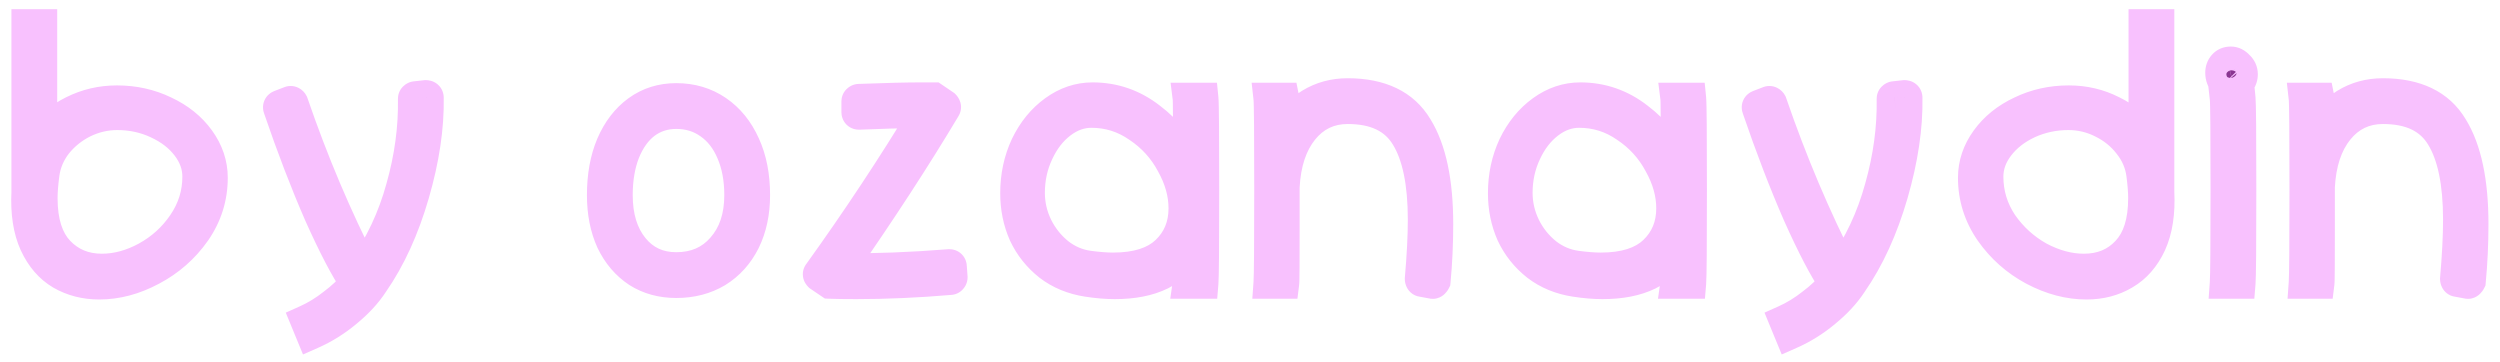 <svg width="159" height="23" viewBox="0 0 159 23" fill="none" xmlns="http://www.w3.org/2000/svg">
<path d="M7.438 6.432C8.526 6.432 9.534 6.656 10.462 7.104C11.39 7.536 12.126 8.128 12.67 8.88C13.214 9.632 13.486 10.44 13.486 11.304C13.486 12.552 13.126 13.696 12.406 14.736C11.686 15.76 10.766 16.568 9.646 17.16C8.542 17.752 7.43 18.048 6.31 18.048C5.414 18.048 4.606 17.84 3.886 17.424C3.182 17.008 2.63 16.368 2.23 15.504C1.83 14.624 1.662 13.528 1.726 12.216V1.584H2.638V8.856C3.134 8.088 3.806 7.496 4.654 7.08C5.518 6.648 6.446 6.432 7.438 6.432ZM2.782 11.064C2.702 11.672 2.662 12.184 2.662 12.6C2.662 14.12 3.022 15.256 3.742 16.008C4.462 16.76 5.374 17.136 6.478 17.136C7.422 17.136 8.366 16.88 9.31 16.368C10.27 15.84 11.054 15.128 11.662 14.232C12.286 13.32 12.598 12.32 12.598 11.232C12.598 10.544 12.366 9.896 11.902 9.288C11.438 8.68 10.806 8.192 10.006 7.824C9.222 7.456 8.374 7.272 7.462 7.272C6.71 7.272 5.99 7.44 5.302 7.776C4.63 8.112 4.062 8.568 3.598 9.144C3.15 9.72 2.878 10.36 2.782 11.064ZM27.221 6.216C27.253 8.088 26.949 10.128 26.309 12.336C25.669 14.544 24.805 16.432 23.717 18C23.301 18.64 22.741 19.248 22.037 19.824C21.349 20.4 20.605 20.864 19.805 21.216L19.469 20.4C20.077 20.128 20.653 19.776 21.197 19.344C21.757 18.928 22.229 18.48 22.613 18C21.989 17.088 21.229 15.632 20.333 13.632C19.453 11.616 18.589 9.368 17.741 6.888C17.709 6.808 17.733 6.752 17.813 6.72L18.437 6.48C18.469 6.464 18.501 6.464 18.533 6.48C18.565 6.496 18.589 6.52 18.605 6.552C19.885 10.28 21.381 13.816 23.093 17.16C24.197 15.608 25.013 13.872 25.541 11.952C26.085 10.032 26.341 8.144 26.309 6.288C26.309 6.256 26.317 6.232 26.333 6.216C26.365 6.184 26.397 6.168 26.429 6.168L27.077 6.096C27.173 6.096 27.221 6.136 27.221 6.216ZM43.009 6.288C43.985 6.288 44.849 6.544 45.601 7.056C46.353 7.568 46.937 8.288 47.353 9.216C47.769 10.128 47.977 11.192 47.977 12.408C47.977 13.512 47.769 14.488 47.353 15.336C46.937 16.168 46.353 16.816 45.601 17.28C44.849 17.728 43.985 17.952 43.009 17.952C42.081 17.952 41.265 17.728 40.561 17.28C39.857 16.816 39.305 16.168 38.905 15.336C38.521 14.488 38.329 13.512 38.329 12.408C38.329 11.192 38.521 10.128 38.905 9.216C39.305 8.288 39.857 7.568 40.561 7.056C41.265 6.544 42.081 6.288 43.009 6.288ZM43.009 7.2C42.257 7.2 41.593 7.416 41.017 7.848C40.457 8.28 40.017 8.896 39.697 9.696C39.393 10.48 39.241 11.384 39.241 12.408C39.241 13.8 39.585 14.92 40.273 15.768C40.961 16.616 41.873 17.04 43.009 17.04C44.225 17.04 45.201 16.616 45.937 15.768C46.689 14.92 47.065 13.8 47.065 12.408C47.065 11.384 46.897 10.48 46.561 9.696C46.225 8.896 45.745 8.28 45.121 7.848C44.513 7.416 43.809 7.2 43.009 7.2ZM60.538 17.64C60.538 17.672 60.522 17.704 60.49 17.736C60.474 17.752 60.45 17.76 60.418 17.76C58.338 17.936 56.354 18.024 54.466 18.024C53.714 18.024 53.154 18.016 52.786 18L52.114 17.544C52.05 17.48 52.042 17.424 52.09 17.376C54.538 13.968 56.794 10.56 58.858 7.152H58.114C57.362 7.152 56.202 7.184 54.634 7.248C54.554 7.248 54.514 7.208 54.514 7.128V6.456C54.514 6.424 54.522 6.4 54.538 6.384C54.57 6.352 54.602 6.336 54.634 6.336C56.362 6.272 57.666 6.24 58.546 6.24H59.386L60.058 6.696C60.122 6.76 60.138 6.816 60.106 6.864C58.234 10 56.01 13.416 53.434 17.112C55.674 17.128 57.986 17.04 60.37 16.848C60.45 16.848 60.49 16.888 60.49 16.968L60.538 17.64ZM76.494 6.264C76.526 6.584 76.542 8.528 76.542 12.096C76.542 15.648 76.526 17.616 76.494 18H75.582C75.598 17.888 75.606 17.16 75.606 15.816C75.206 16.504 74.614 17.048 73.83 17.448C73.046 17.832 72.07 18.024 70.902 18.024C70.374 18.024 69.798 17.976 69.174 17.88C68.23 17.736 67.414 17.4 66.726 16.872C66.038 16.328 65.51 15.664 65.142 14.88C64.79 14.08 64.614 13.216 64.614 12.288C64.614 11.2 64.83 10.192 65.262 9.264C65.71 8.336 66.31 7.6 67.062 7.056C67.814 6.512 68.622 6.24 69.486 6.24C70.846 6.24 72.07 6.664 73.158 7.512C74.262 8.344 75.078 9.392 75.606 10.656C75.606 7.856 75.598 6.392 75.582 6.264H76.494ZM69.246 16.944C69.854 17.024 70.366 17.064 70.782 17.064C72.302 17.064 73.438 16.704 74.19 15.984C74.942 15.264 75.318 14.352 75.318 13.248C75.318 12.304 75.054 11.36 74.526 10.416C74.014 9.456 73.302 8.672 72.39 8.064C71.494 7.44 70.502 7.128 69.414 7.128C68.726 7.128 68.078 7.36 67.47 7.824C66.862 8.288 66.374 8.92 66.006 9.72C65.638 10.504 65.454 11.352 65.454 12.264C65.454 13.016 65.622 13.736 65.958 14.424C66.294 15.096 66.75 15.664 67.326 16.128C67.902 16.576 68.542 16.848 69.246 16.944ZM85.713 5.976C87.809 5.976 89.281 6.688 90.129 8.112C90.993 9.52 91.425 11.568 91.425 14.256C91.425 15.488 91.369 16.696 91.257 17.88C91.241 17.912 91.217 17.944 91.185 17.976C91.153 18.008 91.121 18.016 91.089 18L90.441 17.88C90.409 17.88 90.385 17.864 90.369 17.832C90.353 17.8 90.345 17.768 90.345 17.736C90.473 16.28 90.537 15.024 90.537 13.968C90.537 11.616 90.169 9.848 89.433 8.664C88.713 7.48 87.473 6.888 85.713 6.888C84.545 6.888 83.593 7.344 82.857 8.256C82.137 9.152 81.737 10.36 81.657 11.88V14.352C81.657 16.656 81.649 17.872 81.633 18H80.721C80.753 17.552 80.769 15.568 80.769 12.048C80.769 8.48 80.753 6.552 80.721 6.264H81.633C81.649 6.344 81.657 7.072 81.657 8.448C82.089 7.664 82.649 7.056 83.337 6.624C84.041 6.192 84.833 5.976 85.713 5.976ZM107.513 6.264C107.545 6.584 107.561 8.528 107.561 12.096C107.561 15.648 107.545 17.616 107.513 18H106.601C106.617 17.888 106.625 17.16 106.625 15.816C106.225 16.504 105.633 17.048 104.849 17.448C104.065 17.832 103.089 18.024 101.921 18.024C101.393 18.024 100.817 17.976 100.193 17.88C99.249 17.736 98.433 17.4 97.745 16.872C97.057 16.328 96.529 15.664 96.161 14.88C95.809 14.08 95.633 13.216 95.633 12.288C95.633 11.2 95.849 10.192 96.281 9.264C96.729 8.336 97.329 7.6 98.081 7.056C98.833 6.512 99.641 6.24 100.505 6.24C101.865 6.24 103.089 6.664 104.177 7.512C105.281 8.344 106.097 9.392 106.625 10.656C106.625 7.856 106.617 6.392 106.601 6.264H107.513ZM100.265 16.944C100.873 17.024 101.385 17.064 101.801 17.064C103.321 17.064 104.457 16.704 105.209 15.984C105.961 15.264 106.337 14.352 106.337 13.248C106.337 12.304 106.073 11.36 105.545 10.416C105.033 9.456 104.321 8.672 103.409 8.064C102.513 7.44 101.521 7.128 100.433 7.128C99.745 7.128 99.097 7.36 98.489 7.824C97.881 8.288 97.393 8.92 97.025 9.72C96.657 10.504 96.473 11.352 96.473 12.264C96.473 13.016 96.641 13.736 96.977 14.424C97.313 15.096 97.769 15.664 98.345 16.128C98.921 16.576 99.561 16.848 100.265 16.944ZM121.268 6.216C121.3 8.088 120.996 10.128 120.356 12.336C119.716 14.544 118.852 16.432 117.764 18C117.348 18.64 116.788 19.248 116.084 19.824C115.396 20.4 114.652 20.864 113.852 21.216L113.516 20.4C114.124 20.128 114.7 19.776 115.244 19.344C115.804 18.928 116.276 18.48 116.66 18C116.036 17.088 115.276 15.632 114.38 13.632C113.5 11.616 112.636 9.368 111.788 6.888C111.756 6.808 111.78 6.752 111.86 6.72L112.484 6.48C112.516 6.464 112.548 6.464 112.58 6.48C112.612 6.496 112.636 6.52 112.652 6.552C113.932 10.28 115.428 13.816 117.14 17.16C118.244 15.608 119.06 13.872 119.588 11.952C120.132 10.032 120.388 8.144 120.356 6.288C120.356 6.256 120.364 6.232 120.38 6.216C120.412 6.184 120.444 6.168 120.476 6.168L121.124 6.096C121.22 6.096 121.268 6.136 121.268 6.216ZM137.287 12.216C137.351 13.528 137.183 14.624 136.783 15.504C136.383 16.368 135.823 17.008 135.103 17.424C134.399 17.84 133.599 18.048 132.703 18.048C131.583 18.048 130.463 17.752 129.343 17.16C128.239 16.568 127.327 15.76 126.607 14.736C125.887 13.696 125.527 12.552 125.527 11.304C125.527 10.44 125.799 9.632 126.343 8.88C126.887 8.128 127.623 7.536 128.551 7.104C129.479 6.656 130.487 6.432 131.575 6.432C132.567 6.432 133.487 6.648 134.335 7.08C135.199 7.496 135.879 8.088 136.375 8.856V1.584H137.287V12.216ZM126.415 11.232C126.415 12.32 126.719 13.32 127.327 14.232C127.951 15.128 128.735 15.84 129.679 16.368C130.639 16.88 131.591 17.136 132.535 17.136C133.655 17.136 134.567 16.76 135.271 16.008C135.991 15.256 136.351 14.12 136.351 12.6C136.351 12.184 136.311 11.672 136.231 11.064C136.135 10.36 135.855 9.72 135.391 9.144C134.943 8.568 134.375 8.112 133.687 7.776C133.015 7.44 132.303 7.272 131.551 7.272C130.639 7.272 129.783 7.456 128.983 7.824C128.199 8.192 127.575 8.68 127.111 9.288C126.647 9.896 126.415 10.544 126.415 11.232ZM142.094 5.448C142.254 5.4 142.374 5.312 142.454 5.184C142.55 5.04 142.598 4.888 142.598 4.728C142.598 4.52 142.518 4.344 142.358 4.2C142.214 4.04 142.054 3.96 141.878 3.96C141.686 3.96 141.534 4.024 141.422 4.152C141.31 4.28 141.254 4.44 141.254 4.632C141.254 4.872 141.334 5.088 141.494 5.28C141.67 5.456 141.87 5.512 142.094 5.448ZM141.542 18C141.574 17.552 141.59 15.568 141.59 12.048C141.59 8.48 141.574 6.552 141.542 6.264H142.454C142.486 6.584 142.502 8.528 142.502 12.096C142.502 15.648 142.486 17.616 142.454 18H141.542ZM151.554 5.976C153.65 5.976 155.122 6.688 155.97 8.112C156.834 9.52 157.266 11.568 157.266 14.256C157.266 15.488 157.21 16.696 157.098 17.88C157.082 17.912 157.058 17.944 157.026 17.976C156.994 18.008 156.962 18.016 156.93 18L156.282 17.88C156.25 17.88 156.226 17.864 156.21 17.832C156.194 17.8 156.186 17.768 156.186 17.736C156.314 16.28 156.378 15.024 156.378 13.968C156.378 11.616 156.01 9.848 155.274 8.664C154.554 7.48 153.314 6.888 151.554 6.888C150.386 6.888 149.434 7.344 148.698 8.256C147.978 9.152 147.578 10.36 147.498 11.88V14.352C147.498 16.656 147.49 17.872 147.474 18H146.562C146.594 17.552 146.61 15.568 146.61 12.048C146.61 8.48 146.594 6.552 146.562 6.264H147.474C147.49 6.344 147.498 7.072 147.498 8.448C147.93 7.664 148.49 7.056 149.178 6.624C149.882 6.192 150.674 5.976 151.554 5.976Z" fill="#893591"/>
<path d="M10.462 7.104L10.028 8.005L10.04 8.011L10.462 7.104ZM12.67 8.88L11.86 9.466L11.86 9.466L12.67 8.88ZM12.406 14.736L13.225 15.311L13.229 15.305L12.406 14.736ZM9.646 17.16L9.179 16.276L9.174 16.279L9.646 17.16ZM3.886 17.424L3.378 18.285L3.386 18.29L3.886 17.424ZM2.23 15.504L1.32 15.918L1.323 15.924L2.23 15.504ZM1.726 12.216L2.725 12.265L2.726 12.24V12.216H1.726ZM1.726 1.584V0.584H0.726V1.584H1.726ZM2.638 1.584H3.638V0.584H2.638V1.584ZM2.638 8.856H1.638V12.248L3.478 9.399L2.638 8.856ZM4.654 7.08L5.095 7.978L5.102 7.974L4.654 7.08ZM2.782 11.064L1.792 10.929L1.791 10.934L2.782 11.064ZM3.742 16.008L3.02 16.7L3.02 16.7L3.742 16.008ZM9.31 16.368L9.787 17.247L9.792 17.244L9.31 16.368ZM11.662 14.232L10.837 13.667L10.835 13.671L11.662 14.232ZM11.902 9.288L12.697 8.681L12.697 8.681L11.902 9.288ZM10.006 7.824L9.581 8.729L9.588 8.732L10.006 7.824ZM5.302 7.776L4.864 6.877L4.855 6.882L5.302 7.776ZM3.598 9.144L2.82 8.517L2.814 8.523L2.809 8.53L3.598 9.144ZM7.438 7.432C8.384 7.432 9.243 7.626 10.028 8.005L10.897 6.203C9.826 5.686 8.668 5.432 7.438 5.432V7.432ZM10.04 8.011C10.83 8.378 11.426 8.866 11.86 9.466L13.481 8.294C12.827 7.39 11.951 6.694 10.884 6.197L10.04 8.011ZM11.86 9.466C12.29 10.061 12.486 10.666 12.486 11.304H14.486C14.486 10.214 14.138 9.203 13.481 8.294L11.86 9.466ZM12.486 11.304C12.486 12.346 12.19 13.292 11.584 14.167L13.229 15.305C14.063 14.1 14.486 12.758 14.486 11.304H12.486ZM11.588 14.161C10.96 15.054 10.161 15.757 9.179 16.276L10.114 18.044C11.372 17.379 12.412 16.466 13.224 15.311L11.588 14.161ZM9.174 16.279C8.198 16.802 7.247 17.048 6.31 17.048V19.048C7.614 19.048 8.887 18.702 10.119 18.041L9.174 16.279ZM6.31 17.048C5.576 17.048 4.943 16.88 4.387 16.558L3.386 18.29C4.27 18.8 5.253 19.048 6.31 19.048V17.048ZM4.395 16.563C3.893 16.266 3.467 15.795 3.138 15.084L1.323 15.924C1.794 16.941 2.472 17.75 3.378 18.285L4.395 16.563ZM3.141 15.09C2.826 14.398 2.666 13.472 2.725 12.265L0.728 12.167C0.658 13.584 0.835 14.85 1.32 15.918L3.141 15.09ZM2.726 12.216V1.584H0.726V12.216H2.726ZM1.726 2.584H2.638V0.584H1.726V2.584ZM1.638 1.584V8.856H3.638V1.584H1.638ZM3.478 9.399C3.873 8.788 4.404 8.317 5.095 7.978L4.214 6.182C3.209 6.675 2.396 7.388 1.798 8.313L3.478 9.399ZM5.102 7.974C5.823 7.614 6.597 7.432 7.438 7.432V5.432C6.295 5.432 5.214 5.682 4.207 6.186L5.102 7.974ZM1.791 10.934C1.708 11.567 1.662 12.125 1.662 12.6H3.662C3.662 12.243 3.697 11.777 3.774 11.194L1.791 10.934ZM1.662 12.6C1.662 14.26 2.054 15.691 3.02 16.7L4.465 15.316C3.99 14.821 3.662 13.98 3.662 12.6H1.662ZM3.02 16.7C3.941 17.662 5.12 18.136 6.478 18.136V16.136C5.629 16.136 4.984 15.858 4.465 15.316L3.02 16.7ZM6.478 18.136C7.611 18.136 8.717 17.827 9.787 17.247L8.834 15.489C8.016 15.933 7.234 16.136 6.478 16.136V18.136ZM9.792 17.244C10.889 16.641 11.792 15.822 12.49 14.793L10.835 13.671C10.317 14.434 9.652 15.039 8.828 15.492L9.792 17.244ZM12.488 14.797C13.224 13.721 13.598 12.525 13.598 11.232H11.598C11.598 12.115 11.349 12.919 10.837 13.667L12.488 14.797ZM13.598 11.232C13.598 10.3 13.279 9.443 12.697 8.681L11.107 9.895C11.454 10.349 11.598 10.788 11.598 11.232H13.598ZM12.697 8.681C12.12 7.925 11.35 7.341 10.424 6.916L9.588 8.732C10.263 9.043 10.757 9.435 11.107 9.895L12.697 8.681ZM10.431 6.919C9.507 6.485 8.513 6.272 7.462 6.272V8.272C8.236 8.272 8.937 8.427 9.582 8.729L10.431 6.919ZM7.462 6.272C6.555 6.272 5.686 6.476 4.864 6.877L5.741 8.675C6.295 8.404 6.865 8.272 7.462 8.272V6.272ZM4.855 6.882C4.057 7.281 3.375 7.827 2.82 8.517L4.377 9.771C4.75 9.309 5.204 8.943 5.75 8.67L4.855 6.882ZM2.809 8.53C2.256 9.241 1.912 10.045 1.792 10.929L3.773 11.199C3.845 10.675 4.045 10.199 4.388 9.758L2.809 8.53ZM27.221 6.216H26.221V6.225L26.221 6.233L27.221 6.216ZM26.309 12.336L25.349 12.058L25.349 12.058L26.309 12.336ZM23.717 18L22.895 17.43L22.887 17.442L22.878 17.455L23.717 18ZM22.037 19.824L21.404 19.05L21.395 19.057L22.037 19.824ZM19.805 21.216L18.88 21.597L19.27 22.544L20.208 22.131L19.805 21.216ZM19.469 20.4L19.061 19.487L18.175 19.884L18.544 20.781L19.469 20.4ZM21.197 19.344L20.601 18.541L20.588 18.551L20.575 18.561L21.197 19.344ZM22.613 18L23.394 18.625L23.856 18.047L23.438 17.435L22.613 18ZM20.333 13.632L19.416 14.032L19.42 14.041L20.333 13.632ZM17.741 6.888L18.687 6.564L18.679 6.54L18.669 6.517L17.741 6.888ZM17.813 6.72L17.454 5.787L17.442 5.792L17.813 6.72ZM18.437 6.48L18.796 7.413L18.841 7.396L18.884 7.374L18.437 6.48ZM18.533 6.48L18.086 7.374L18.086 7.374L18.533 6.48ZM18.605 6.552L19.551 6.227L19.529 6.164L19.499 6.105L18.605 6.552ZM23.093 17.16L22.203 17.616L22.953 19.081L23.908 17.74L23.093 17.16ZM25.541 11.952L24.579 11.679L24.577 11.687L25.541 11.952ZM26.309 6.288H25.309V6.297L25.309 6.305L26.309 6.288ZM26.429 6.168V7.168H26.484L26.539 7.162L26.429 6.168ZM27.077 6.096V5.096H27.022L26.966 5.102L27.077 6.096ZM26.221 6.233C26.251 7.985 25.967 9.925 25.349 12.058L27.269 12.614C27.931 10.331 28.255 8.191 28.221 6.199L26.221 6.233ZM25.349 12.058C24.733 14.182 23.91 15.967 22.895 17.43L24.539 18.57C25.7 16.897 26.605 14.906 27.269 12.614L25.349 12.058ZM22.878 17.455C22.528 17.994 22.043 18.527 21.404 19.05L22.67 20.598C23.439 19.969 24.074 19.286 24.555 18.545L22.878 17.455ZM21.395 19.057C20.777 19.574 20.114 19.988 19.402 20.301L20.208 22.131C21.096 21.74 21.921 21.226 22.679 20.591L21.395 19.057ZM20.73 20.835L20.394 20.019L18.544 20.781L18.88 21.597L20.73 20.835ZM19.877 21.313C20.565 21.005 21.212 20.609 21.819 20.127L20.575 18.561C20.094 18.943 19.589 19.251 19.061 19.487L19.877 21.313ZM21.793 20.147C22.413 19.686 22.95 19.18 23.394 18.625L21.832 17.375C21.508 17.78 21.101 18.17 20.601 18.541L21.793 20.147ZM23.438 17.435C22.867 16.6 22.136 15.211 21.246 13.223L19.42 14.041C20.322 16.053 21.111 17.576 21.788 18.565L23.438 17.435ZM21.25 13.232C20.382 11.245 19.528 9.023 18.687 6.564L16.795 7.212C17.65 9.713 18.524 11.987 19.416 14.032L21.25 13.232ZM18.669 6.517C18.711 6.62 18.783 6.878 18.654 7.18C18.525 7.482 18.288 7.607 18.184 7.648L17.442 5.792C17.259 5.865 16.969 6.034 16.816 6.392C16.663 6.75 16.739 7.076 16.812 7.259L18.669 6.517ZM18.172 7.653L18.796 7.413L18.078 5.547L17.454 5.787L18.172 7.653ZM18.884 7.374C18.778 7.428 18.642 7.468 18.485 7.468C18.328 7.468 18.192 7.428 18.086 7.374L18.98 5.586C18.667 5.429 18.303 5.429 17.99 5.586L18.884 7.374ZM18.086 7.374C17.924 7.294 17.791 7.161 17.71 6.999L19.499 6.105C19.387 5.879 19.206 5.698 18.98 5.586L18.086 7.374ZM17.659 6.877C18.954 10.648 20.468 14.227 22.203 17.616L23.983 16.704C22.294 13.405 20.816 9.913 19.551 6.227L17.659 6.877ZM23.908 17.74C25.083 16.088 25.948 14.245 26.505 12.217L24.577 11.687C24.078 13.499 23.311 15.128 22.278 16.58L23.908 17.74ZM26.503 12.225C27.072 10.217 27.343 8.232 27.309 6.271L25.309 6.305C25.339 8.056 25.098 9.847 24.579 11.679L26.503 12.225ZM27.309 6.288C27.309 6.41 27.278 6.685 27.04 6.923L25.626 5.509C25.356 5.779 25.309 6.102 25.309 6.288H27.309ZM27.04 6.923C26.963 7 26.756 7.168 26.429 7.168V5.168C26.038 5.168 25.767 5.368 25.626 5.509L27.04 6.923ZM26.539 7.162L27.187 7.09L26.966 5.102L26.319 5.174L26.539 7.162ZM27.077 7.096C27.011 7.096 26.775 7.086 26.545 6.894C26.28 6.673 26.221 6.383 26.221 6.216H28.221C28.221 5.969 28.138 5.619 27.825 5.358C27.547 5.126 27.239 5.096 27.077 5.096V7.096ZM47.353 9.216L46.441 9.625L46.443 9.631L47.353 9.216ZM47.353 15.336L48.248 15.783L48.251 15.776L47.353 15.336ZM45.601 17.28L46.113 18.139L46.12 18.135L46.126 18.131L45.601 17.28ZM40.561 17.28L40.011 18.115L40.018 18.119L40.024 18.124L40.561 17.28ZM38.905 15.336L37.994 15.748L37.999 15.759L38.004 15.769L38.905 15.336ZM38.905 9.216L37.987 8.82L37.984 8.828L38.905 9.216ZM41.017 7.848L40.417 7.048L40.406 7.056L41.017 7.848ZM39.697 9.696L38.769 9.325L38.765 9.334L39.697 9.696ZM40.273 15.768L39.497 16.398L39.497 16.398L40.273 15.768ZM45.937 15.768L45.189 15.104L45.182 15.113L45.937 15.768ZM46.561 9.696L45.639 10.083L45.642 10.09L46.561 9.696ZM45.121 7.848L44.542 8.663L44.552 8.67L45.121 7.848ZM43.009 7.288C43.8 7.288 44.465 7.492 45.038 7.883L46.164 6.229C45.234 5.596 44.171 5.288 43.009 5.288V7.288ZM45.038 7.883C45.62 8.279 46.091 8.845 46.441 9.625L48.266 8.807C47.783 7.731 47.087 6.857 46.164 6.229L45.038 7.883ZM46.443 9.631C46.789 10.388 46.977 11.305 46.977 12.408H48.977C48.977 11.079 48.75 9.868 48.263 8.801L46.443 9.631ZM46.977 12.408C46.977 13.385 46.794 14.206 46.455 14.896L48.251 15.776C48.745 14.77 48.977 13.639 48.977 12.408H46.977ZM46.459 14.889C46.121 15.564 45.661 16.068 45.076 16.429L46.126 18.131C47.045 17.564 47.753 16.772 48.248 15.783L46.459 14.889ZM45.089 16.421C44.51 16.766 43.826 16.952 43.009 16.952V18.952C44.144 18.952 45.189 18.69 46.113 18.139L45.089 16.421ZM43.009 16.952C42.249 16.952 41.624 16.771 41.098 16.436L40.024 18.124C40.906 18.685 41.913 18.952 43.009 18.952V16.952ZM41.111 16.445C40.573 16.09 40.136 15.588 39.806 14.903L38.004 15.769C38.475 16.748 39.142 17.542 40.011 18.115L41.111 16.445ZM39.816 14.924C39.501 14.227 39.329 13.396 39.329 12.408H37.329C37.329 13.628 37.542 14.749 37.994 15.748L39.816 14.924ZM39.329 12.408C39.329 11.296 39.505 10.369 39.827 9.604L37.984 8.828C37.538 9.887 37.329 11.088 37.329 12.408H39.329ZM39.824 9.612C40.164 8.822 40.612 8.255 41.149 7.865L39.973 6.247C39.102 6.881 38.446 7.754 37.987 8.82L39.824 9.612ZM41.149 7.865C41.671 7.485 42.278 7.288 43.009 7.288V5.288C41.885 5.288 40.86 5.603 39.973 6.247L41.149 7.865ZM43.009 6.2C42.051 6.2 41.174 6.48 40.417 7.048L41.617 8.648C42.012 8.352 42.463 8.2 43.009 8.2V6.2ZM40.406 7.056C39.677 7.619 39.141 8.395 38.769 9.325L40.626 10.067C40.894 9.397 41.237 8.941 41.628 8.64L40.406 7.056ZM38.765 9.334C38.408 10.256 38.241 11.287 38.241 12.408H40.241C40.241 11.482 40.379 10.704 40.63 10.057L38.765 9.334ZM38.241 12.408C38.241 13.965 38.628 15.328 39.497 16.398L41.05 15.138C40.542 14.512 40.241 13.635 40.241 12.408H38.241ZM39.497 16.398C40.383 17.491 41.586 18.04 43.009 18.04V16.04C42.161 16.04 41.539 15.741 41.05 15.138L39.497 16.398ZM43.009 18.04C44.488 18.04 45.749 17.51 46.692 16.424L45.182 15.113C44.653 15.722 43.963 16.04 43.009 16.04V18.04ZM46.685 16.431C47.635 15.361 48.065 13.986 48.065 12.408H46.065C46.065 13.614 45.744 14.479 45.189 15.104L46.685 16.431ZM48.065 12.408C48.065 11.275 47.879 10.233 47.48 9.302L45.642 10.09C45.915 10.727 46.065 11.493 46.065 12.408H48.065ZM47.483 9.309C47.084 8.359 46.493 7.581 45.69 7.026L44.552 8.67C44.998 8.979 45.366 9.433 45.639 10.083L47.483 9.309ZM45.7 7.033C44.911 6.472 44.001 6.2 43.009 6.2V8.2C43.618 8.2 44.116 8.36 44.542 8.663L45.7 7.033ZM60.538 17.64H61.538V17.604L61.536 17.569L60.538 17.64ZM60.49 17.736L61.197 18.443L61.197 18.443L60.49 17.736ZM60.418 17.76V16.76H60.376L60.334 16.764L60.418 17.76ZM52.786 18L52.225 18.828L52.46 18.987L52.743 18.999L52.786 18ZM52.114 17.544L51.407 18.251L51.474 18.318L51.553 18.372L52.114 17.544ZM52.09 17.376L52.797 18.083L52.855 18.026L52.903 17.959L52.09 17.376ZM58.858 7.152L59.714 7.67L60.633 6.152H58.858V7.152ZM54.634 7.248V8.248H54.655L54.675 8.247L54.634 7.248ZM54.538 6.384L53.831 5.677L53.831 5.677L54.538 6.384ZM54.634 6.336V7.336H54.653L54.671 7.335L54.634 6.336ZM59.386 6.24L59.948 5.413L59.694 5.24H59.386V6.24ZM60.058 6.696L60.766 5.989L60.698 5.922L60.62 5.869L60.058 6.696ZM60.106 6.864L59.274 6.309L59.261 6.33L59.248 6.351L60.106 6.864ZM53.434 17.112L52.614 16.54L51.528 18.098L53.427 18.112L53.434 17.112ZM60.37 16.848V15.848H60.33L60.29 15.851L60.37 16.848ZM60.49 16.968H59.49V17.004L59.493 17.039L60.49 16.968ZM59.538 17.64C59.538 17.313 59.706 17.106 59.783 17.029L61.197 18.443C61.339 18.302 61.538 18.031 61.538 17.64H59.538ZM59.783 17.029C60.021 16.791 60.296 16.76 60.418 16.76V18.76C60.605 18.76 60.928 18.713 61.197 18.443L59.783 17.029ZM60.334 16.764C58.279 16.937 56.324 17.024 54.466 17.024V19.024C56.385 19.024 58.398 18.935 60.503 18.756L60.334 16.764ZM54.466 17.024C53.717 17.024 53.175 17.016 52.83 17.001L52.743 18.999C53.134 19.016 53.712 19.024 54.466 19.024V17.024ZM53.348 17.172L52.676 16.716L51.553 18.372L52.225 18.828L53.348 17.172ZM52.822 16.837C52.858 16.873 53.01 17.032 53.05 17.313C53.1 17.66 52.946 17.935 52.797 18.083L51.383 16.669C51.187 16.865 51.013 17.192 51.071 17.595C51.118 17.932 51.307 18.151 51.407 18.251L52.822 16.837ZM52.903 17.959C55.365 14.531 57.636 11.101 59.714 7.67L58.003 6.634C55.953 10.018 53.712 13.405 51.278 16.793L52.903 17.959ZM58.858 6.152H58.114V8.152H58.858V6.152ZM58.114 6.152C57.341 6.152 56.164 6.185 54.594 6.249L54.675 8.247C56.241 8.183 57.384 8.152 58.114 8.152V6.152ZM54.634 6.248C54.749 6.248 55.018 6.277 55.252 6.511C55.485 6.745 55.514 7.014 55.514 7.128H53.514C53.514 7.322 53.564 7.651 53.837 7.925C54.111 8.199 54.44 8.248 54.634 8.248V6.248ZM55.514 7.128V6.456H53.514V7.128H55.514ZM55.514 6.456C55.514 6.578 55.483 6.853 55.245 7.091L53.831 5.677C53.562 5.947 53.514 6.27 53.514 6.456H55.514ZM55.245 7.091C55.169 7.168 54.961 7.336 54.634 7.336V5.336C54.244 5.336 53.972 5.536 53.831 5.677L55.245 7.091ZM54.671 7.335C56.396 7.271 57.685 7.24 58.546 7.24V5.24C57.647 5.24 56.328 5.273 54.597 5.337L54.671 7.335ZM58.546 7.24H59.386V5.24H58.546V7.24ZM58.825 7.067L59.497 7.523L60.62 5.869L59.948 5.413L58.825 7.067ZM59.351 7.403C59.324 7.376 59.215 7.262 59.157 7.061C59.085 6.81 59.126 6.532 59.274 6.309L60.938 7.419C61.119 7.148 61.168 6.818 61.08 6.511C61.006 6.254 60.857 6.08 60.766 5.989L59.351 7.403ZM59.248 6.351C57.39 9.463 55.179 12.859 52.614 16.54L54.255 17.684C56.841 13.973 59.079 10.537 60.965 7.377L59.248 6.351ZM53.427 18.112C55.698 18.128 58.039 18.039 60.451 17.845L60.29 15.851C57.933 16.041 55.651 16.128 53.441 16.112L53.427 18.112ZM60.37 17.848C60.256 17.848 59.987 17.819 59.753 17.585C59.52 17.351 59.49 17.082 59.49 16.968H61.49C61.49 16.774 61.441 16.445 61.167 16.171C60.894 15.897 60.565 15.848 60.37 15.848V17.848ZM59.493 17.039L59.541 17.711L61.536 17.569L61.488 16.897L59.493 17.039ZM76.494 6.264L77.489 6.165L77.399 5.264H76.494V6.264ZM76.494 18V19H77.414L77.49 18.083L76.494 18ZM75.582 18L74.592 17.859L74.429 19H75.582V18ZM75.606 15.816H76.606V12.106L74.741 15.313L75.606 15.816ZM73.83 17.448L74.27 18.346L74.277 18.343L74.284 18.339L73.83 17.448ZM69.174 17.88L69.326 16.892L69.325 16.891L69.174 17.88ZM66.726 16.872L66.106 17.656L66.111 17.661L66.117 17.665L66.726 16.872ZM65.142 14.88L64.227 15.283L64.231 15.294L64.237 15.305L65.142 14.88ZM65.262 9.264L64.361 8.829L64.355 8.842L65.262 9.264ZM67.062 7.056L66.476 6.246L66.476 6.246L67.062 7.056ZM73.158 7.512L72.543 8.301L72.55 8.306L72.556 8.311L73.158 7.512ZM75.606 10.656L74.683 11.041L76.606 10.656H75.606ZM75.582 6.264V5.264H74.449L74.59 6.388L75.582 6.264ZM69.246 16.944L69.111 17.935L69.115 17.936L69.246 16.944ZM74.19 15.984L74.882 16.706L74.882 16.706L74.19 15.984ZM74.526 10.416L73.644 10.887L73.648 10.895L73.653 10.904L74.526 10.416ZM72.39 8.064L71.818 8.885L71.827 8.89L71.835 8.896L72.39 8.064ZM67.47 7.824L66.863 7.029L66.863 7.029L67.47 7.824ZM66.006 9.72L66.911 10.145L66.914 10.138L66.006 9.72ZM65.958 14.424L65.059 14.863L65.064 14.871L65.958 14.424ZM67.326 16.128L66.699 16.907L66.705 16.912L66.712 16.917L67.326 16.128ZM75.499 6.364C75.499 6.363 75.499 6.365 75.5 6.372C75.5 6.379 75.501 6.388 75.501 6.4C75.503 6.425 75.504 6.457 75.506 6.499C75.509 6.581 75.512 6.691 75.515 6.83C75.521 7.106 75.526 7.486 75.53 7.97C75.538 8.938 75.542 10.313 75.542 12.096H77.542C77.542 10.311 77.538 8.93 77.53 7.954C77.522 7.011 77.511 6.383 77.489 6.165L75.499 6.364ZM75.542 12.096C75.542 15.683 75.525 17.587 75.497 17.917L77.49 18.083C77.527 17.645 77.542 15.613 77.542 12.096H75.542ZM76.494 17H75.582V19H76.494V17ZM76.572 18.141C76.586 18.045 76.59 17.916 76.592 17.829C76.595 17.715 76.598 17.565 76.6 17.381C76.604 17.012 76.606 16.489 76.606 15.816H74.606C74.606 16.487 74.604 17 74.6 17.359C74.598 17.539 74.596 17.675 74.593 17.772C74.589 17.895 74.586 17.899 74.592 17.859L76.572 18.141ZM74.741 15.313C74.448 15.818 74.007 16.235 73.375 16.557L74.284 18.339C75.221 17.861 75.964 17.19 76.47 16.319L74.741 15.313ZM73.39 16.55C72.781 16.848 71.967 17.024 70.902 17.024V19.024C72.173 19.024 73.311 18.816 74.27 18.346L73.39 16.55ZM70.902 17.024C70.433 17.024 69.909 16.981 69.326 16.892L69.022 18.868C69.687 18.971 70.314 19.024 70.902 19.024V17.024ZM69.325 16.891C68.53 16.77 67.876 16.494 67.335 16.079L66.117 17.665C66.952 18.306 67.93 18.702 69.023 18.869L69.325 16.891ZM67.346 16.088C66.778 15.638 66.348 15.097 66.047 14.455L64.237 15.305C64.671 16.231 65.298 17.018 66.106 17.656L67.346 16.088ZM66.057 14.477C65.764 13.812 65.614 13.086 65.614 12.288H63.614C63.614 13.346 63.815 14.348 64.227 15.283L66.057 14.477ZM65.614 12.288C65.614 11.336 65.802 10.474 66.168 9.686L64.355 8.842C63.858 9.91 63.614 11.064 63.614 12.288H65.614ZM66.162 9.699C66.546 8.903 67.045 8.303 67.648 7.866L66.476 6.246C65.575 6.897 64.873 7.769 64.361 8.829L66.162 9.699ZM67.648 7.866C68.243 7.436 68.848 7.24 69.486 7.24V5.24C68.395 5.24 67.385 5.588 66.476 6.246L67.648 7.866ZM69.486 7.24C70.62 7.24 71.628 7.588 72.543 8.301L73.773 6.723C72.512 5.74 71.072 5.24 69.486 5.24V7.24ZM72.556 8.311C73.52 9.037 74.224 9.943 74.683 11.041L76.529 10.271C75.932 8.841 75.004 7.651 73.76 6.713L72.556 8.311ZM76.606 10.656C76.606 9.255 76.604 8.187 76.6 7.453C76.598 7.085 76.595 6.799 76.592 6.595C76.59 6.432 76.587 6.242 76.574 6.14L74.59 6.388C74.585 6.35 74.589 6.391 74.593 6.626C74.595 6.82 74.598 7.098 74.6 7.463C74.604 8.193 74.606 9.257 74.606 10.656H76.606ZM75.582 7.264H76.494V5.264H75.582V7.264ZM69.115 17.936C69.749 18.019 70.307 18.064 70.782 18.064V16.064C70.425 16.064 69.959 16.029 69.376 15.953L69.115 17.936ZM70.782 18.064C72.442 18.064 73.873 17.672 74.882 16.706L73.498 15.262C73.003 15.736 72.162 16.064 70.782 16.064V18.064ZM74.882 16.706C75.843 15.785 76.318 14.606 76.318 13.248H74.318C74.318 14.098 74.04 14.743 73.498 15.262L74.882 16.706ZM76.318 13.248C76.318 12.11 75.998 10.999 75.399 9.928L73.653 10.904C74.11 11.721 74.318 12.498 74.318 13.248H76.318ZM75.408 9.945C74.818 8.839 73.993 7.931 72.945 7.232L71.835 8.896C72.611 9.413 73.21 10.073 73.644 10.887L75.408 9.945ZM72.961 7.243C71.898 6.503 70.707 6.128 69.414 6.128V8.128C70.297 8.128 71.09 8.377 71.818 8.885L72.961 7.243ZM69.414 6.128C68.482 6.128 67.625 6.448 66.863 7.029L68.077 8.619C68.531 8.272 68.97 8.128 69.414 8.128V6.128ZM66.863 7.029C66.107 7.606 65.523 8.376 65.097 9.302L66.914 10.138C67.225 9.464 67.617 8.97 68.077 8.619L66.863 7.029ZM65.101 9.295C64.667 10.219 64.454 11.213 64.454 12.264H66.454C66.454 11.491 66.609 10.789 66.911 10.145L65.101 9.295ZM64.454 12.264C64.454 13.171 64.658 14.041 65.059 14.863L66.856 13.985C66.586 13.431 66.454 12.861 66.454 12.264H64.454ZM65.064 14.871C65.463 15.669 66.009 16.351 66.699 16.907L67.953 15.349C67.491 14.977 67.125 14.523 66.852 13.977L65.064 14.871ZM66.712 16.917C67.423 17.471 68.227 17.814 69.111 17.935L69.381 15.953C68.856 15.882 68.381 15.681 67.94 15.339L66.712 16.917ZM90.129 8.112L89.27 8.624L89.277 8.635L90.129 8.112ZM91.257 17.88L92.151 18.327L92.235 18.16L92.253 17.974L91.257 17.88ZM91.185 17.976L90.478 17.269L90.478 17.269L91.185 17.976ZM91.089 18L91.536 17.106L91.41 17.042L91.271 17.017L91.089 18ZM90.441 17.88L90.623 16.897L90.533 16.88H90.441V17.88ZM90.369 17.832L89.475 18.279L89.475 18.279L90.369 17.832ZM90.345 17.736L89.349 17.648L89.345 17.692V17.736H90.345ZM89.433 8.664L88.579 9.184L88.584 9.192L89.433 8.664ZM82.857 8.256L82.079 7.628L82.078 7.63L82.857 8.256ZM81.657 11.88L80.659 11.827L80.657 11.854V11.88H81.657ZM81.633 18V19H82.516L82.625 18.124L81.633 18ZM80.721 18L79.724 17.929L79.647 19H80.721V18ZM80.721 6.264V5.264H79.604L79.727 6.374L80.721 6.264ZM81.633 6.264L82.614 6.068L82.453 5.264H81.633V6.264ZM81.657 8.448H80.657L82.533 8.931L81.657 8.448ZM83.337 6.624L82.814 5.772L82.805 5.777L83.337 6.624ZM85.713 6.976C87.564 6.976 88.651 7.585 89.27 8.624L90.988 7.6C89.911 5.791 88.054 4.976 85.713 4.976V6.976ZM89.277 8.635C90.001 9.816 90.425 11.648 90.425 14.256H92.425C92.425 11.488 91.985 9.224 90.981 7.589L89.277 8.635ZM90.425 14.256C90.425 15.458 90.371 16.634 90.261 17.786L92.253 17.974C92.368 16.758 92.425 15.518 92.425 14.256H90.425ZM90.363 17.433C90.406 17.347 90.453 17.294 90.478 17.269L91.892 18.683C91.981 18.594 92.077 18.477 92.151 18.327L90.363 17.433ZM90.478 17.269C90.544 17.203 90.681 17.089 90.895 17.036C91.13 16.977 91.358 17.017 91.536 17.106L90.642 18.894C90.852 18.999 91.112 19.043 91.38 18.976C91.625 18.915 91.794 18.782 91.892 18.683L90.478 17.269ZM91.271 17.017L90.623 16.897L90.259 18.863L90.907 18.983L91.271 17.017ZM90.441 16.88C90.6 16.88 90.784 16.923 90.954 17.036C91.118 17.145 91.212 17.282 91.263 17.385L89.475 18.279C89.542 18.414 89.657 18.575 89.844 18.7C90.038 18.829 90.25 18.88 90.441 18.88V16.88ZM91.263 17.385C91.309 17.475 91.345 17.595 91.345 17.736H89.345C89.345 17.941 89.397 18.125 89.475 18.279L91.263 17.385ZM91.341 17.824C91.471 16.349 91.537 15.062 91.537 13.968H89.537C89.537 14.986 89.475 16.211 89.349 17.648L91.341 17.824ZM91.537 13.968C91.537 11.543 91.163 9.553 90.282 8.136L88.584 9.192C89.175 10.143 89.537 11.689 89.537 13.968H91.537ZM90.287 8.144C89.336 6.58 87.714 5.888 85.713 5.888V7.888C87.232 7.888 88.09 8.38 88.579 9.184L90.287 8.144ZM85.713 5.888C84.242 5.888 83.004 6.482 82.079 7.628L83.635 8.884C84.182 8.206 84.849 7.888 85.713 7.888V5.888ZM82.078 7.63C81.189 8.735 80.746 10.165 80.659 11.827L82.656 11.933C82.728 10.555 83.085 9.569 83.637 8.882L82.078 7.63ZM80.657 11.88V14.352H82.657V11.88H80.657ZM80.657 14.352C80.657 15.503 80.655 16.381 80.651 16.985C80.649 17.288 80.647 17.52 80.644 17.682C80.64 17.879 80.636 17.911 80.641 17.876L82.625 18.124C82.638 18.025 82.641 17.857 82.643 17.718C82.647 17.544 82.649 17.304 82.651 16.999C82.655 16.387 82.657 15.505 82.657 14.352H80.657ZM81.633 17H80.721V19H81.633V17ZM81.719 18.071C81.754 17.577 81.769 15.541 81.769 12.048H79.769C79.769 15.595 79.752 17.527 79.724 17.929L81.719 18.071ZM81.769 12.048C81.769 10.263 81.765 8.886 81.757 7.918C81.749 6.989 81.738 6.363 81.715 6.154L79.727 6.374C79.727 6.372 79.73 6.402 79.733 6.489C79.736 6.568 79.739 6.674 79.742 6.809C79.748 7.08 79.753 7.454 79.757 7.934C79.765 8.894 79.769 10.265 79.769 12.048H81.769ZM80.721 7.264H81.633V5.264H80.721V7.264ZM80.653 6.46C80.638 6.39 80.638 6.341 80.64 6.382C80.641 6.399 80.643 6.429 80.644 6.475C80.647 6.567 80.649 6.701 80.651 6.881C80.655 7.239 80.657 7.761 80.657 8.448H82.657C82.657 7.759 82.655 7.229 82.651 6.859C82.649 6.675 82.646 6.526 82.643 6.416C82.641 6.361 82.64 6.31 82.637 6.267C82.636 6.248 82.632 6.158 82.614 6.068L80.653 6.46ZM82.533 8.931C82.892 8.28 83.339 7.804 83.869 7.471L82.805 5.777C81.959 6.308 81.287 7.048 80.781 7.965L82.533 8.931ZM83.86 7.476C84.396 7.147 85.005 6.976 85.713 6.976V4.976C84.661 4.976 83.686 5.237 82.814 5.772L83.86 7.476ZM107.513 6.264L108.508 6.165L108.418 5.264H107.513V6.264ZM107.513 18V19H108.433L108.51 18.083L107.513 18ZM106.601 18L105.611 17.859L105.448 19H106.601V18ZM106.625 15.816H107.625V12.106L105.76 15.313L106.625 15.816ZM104.849 17.448L105.289 18.346L105.296 18.343L105.303 18.339L104.849 17.448ZM100.193 17.88L100.345 16.892L100.344 16.891L100.193 17.88ZM97.745 16.872L97.125 17.656L97.13 17.661L97.136 17.665L97.745 16.872ZM96.161 14.88L95.246 15.283L95.251 15.294L95.256 15.305L96.161 14.88ZM96.281 9.264L95.38 8.829L95.374 8.842L96.281 9.264ZM98.081 7.056L97.495 6.246L97.495 6.246L98.081 7.056ZM104.177 7.512L103.562 8.301L103.569 8.306L103.575 8.311L104.177 7.512ZM106.625 10.656L105.702 11.041L107.625 10.656H106.625ZM106.601 6.264V5.264H105.468L105.609 6.388L106.601 6.264ZM100.265 16.944L100.13 17.935L100.135 17.936L100.265 16.944ZM105.209 15.984L105.901 16.706L105.901 16.706L105.209 15.984ZM105.545 10.416L104.663 10.887L104.667 10.895L104.672 10.904L105.545 10.416ZM103.409 8.064L102.837 8.885L102.846 8.89L102.854 8.896L103.409 8.064ZM98.489 7.824L97.882 7.029L97.882 7.029L98.489 7.824ZM97.025 9.72L97.93 10.145L97.933 10.138L97.025 9.72ZM96.977 14.424L96.078 14.863L96.082 14.871L96.977 14.424ZM98.345 16.128L97.718 16.907L97.724 16.912L97.731 16.917L98.345 16.128ZM106.518 6.364C106.518 6.363 106.518 6.365 106.519 6.372C106.519 6.379 106.52 6.388 106.52 6.4C106.522 6.425 106.523 6.457 106.525 6.499C106.528 6.581 106.531 6.691 106.534 6.83C106.54 7.106 106.545 7.486 106.549 7.97C106.557 8.938 106.561 10.313 106.561 12.096H108.561C108.561 10.311 108.557 8.93 108.549 7.954C108.541 7.011 108.53 6.383 108.508 6.165L106.518 6.364ZM106.561 12.096C106.561 15.683 106.544 17.587 106.516 17.917L108.51 18.083C108.546 17.645 108.561 15.613 108.561 12.096H106.561ZM107.513 17H106.601V19H107.513V17ZM107.591 18.141C107.605 18.045 107.609 17.916 107.611 17.829C107.614 17.715 107.617 17.565 107.619 17.381C107.623 17.012 107.625 16.489 107.625 15.816H105.625C105.625 16.487 105.623 17 105.619 17.359C105.617 17.539 105.615 17.675 105.612 17.772C105.608 17.895 105.605 17.899 105.611 17.859L107.591 18.141ZM105.76 15.313C105.467 15.818 105.026 16.235 104.394 16.557L105.303 18.339C106.24 17.861 106.983 17.19 107.489 16.319L105.76 15.313ZM104.409 16.55C103.8 16.848 102.986 17.024 101.921 17.024V19.024C103.192 19.024 104.33 18.816 105.289 18.346L104.409 16.55ZM101.921 17.024C101.453 17.024 100.928 16.981 100.345 16.892L100.041 18.868C100.706 18.971 101.333 19.024 101.921 19.024V17.024ZM100.344 16.891C99.549 16.77 98.895 16.494 98.354 16.079L97.136 17.665C97.971 18.306 98.949 18.702 100.042 18.869L100.344 16.891ZM98.365 16.088C97.797 15.638 97.368 15.097 97.066 14.455L95.256 15.305C95.691 16.231 96.317 17.018 97.125 17.656L98.365 16.088ZM97.076 14.477C96.784 13.812 96.633 13.086 96.633 12.288H94.633C94.633 13.346 94.834 14.348 95.246 15.283L97.076 14.477ZM96.633 12.288C96.633 11.336 96.821 10.474 97.188 9.686L95.374 8.842C94.877 9.91 94.633 11.064 94.633 12.288H96.633ZM97.181 9.699C97.566 8.903 98.064 8.303 98.667 7.866L97.495 6.246C96.594 6.897 95.892 7.769 95.38 8.829L97.181 9.699ZM98.667 7.866C99.262 7.436 99.867 7.24 100.505 7.24V5.24C99.415 5.24 98.404 5.588 97.495 6.246L98.667 7.866ZM100.505 7.24C101.639 7.24 102.647 7.588 103.562 8.301L104.792 6.723C103.531 5.74 102.091 5.24 100.505 5.24V7.24ZM103.575 8.311C104.539 9.037 105.243 9.943 105.702 11.041L107.548 10.271C106.951 8.841 106.023 7.651 104.779 6.713L103.575 8.311ZM107.625 10.656C107.625 9.255 107.623 8.187 107.619 7.453C107.617 7.085 107.614 6.799 107.611 6.595C107.609 6.432 107.606 6.242 107.593 6.14L105.609 6.388C105.604 6.35 105.608 6.391 105.612 6.626C105.615 6.82 105.617 7.098 105.619 7.463C105.623 8.193 105.625 9.257 105.625 10.656H107.625ZM106.601 7.264H107.513V5.264H106.601V7.264ZM100.135 17.936C100.768 18.019 101.326 18.064 101.801 18.064V16.064C101.444 16.064 100.978 16.029 100.395 15.953L100.135 17.936ZM101.801 18.064C103.461 18.064 104.892 17.672 105.901 16.706L104.517 15.262C104.022 15.736 103.181 16.064 101.801 16.064V18.064ZM105.901 16.706C106.862 15.785 107.337 14.606 107.337 13.248H105.337C105.337 14.098 105.059 14.743 104.517 15.262L105.901 16.706ZM107.337 13.248C107.337 12.11 107.017 10.999 106.418 9.928L104.672 10.904C105.129 11.721 105.337 12.498 105.337 13.248H107.337ZM106.427 9.945C105.837 8.839 105.012 7.931 103.964 7.232L102.854 8.896C103.63 9.413 104.229 10.073 104.663 10.887L106.427 9.945ZM103.98 7.243C102.917 6.503 101.726 6.128 100.433 6.128V8.128C101.316 8.128 102.109 8.377 102.837 8.885L103.98 7.243ZM100.433 6.128C99.501 6.128 98.644 6.448 97.882 7.029L99.096 8.619C99.55 8.272 99.989 8.128 100.433 8.128V6.128ZM97.882 7.029C97.126 7.606 96.542 8.376 96.117 9.302L97.933 10.138C98.244 9.464 98.636 8.97 99.096 8.619L97.882 7.029ZM96.12 9.295C95.686 10.219 95.473 11.213 95.473 12.264H97.473C97.473 11.491 97.628 10.789 97.93 10.145L96.12 9.295ZM95.473 12.264C95.473 13.171 95.677 14.041 96.078 14.863L97.876 13.985C97.605 13.431 97.473 12.861 97.473 12.264H95.473ZM96.082 14.871C96.482 15.669 97.028 16.351 97.718 16.907L98.972 15.349C98.51 14.977 98.144 14.523 97.871 13.977L96.082 14.871ZM97.731 16.917C98.442 17.471 99.246 17.814 100.13 17.935L100.4 15.953C99.876 15.882 99.4 15.681 98.959 15.339L97.731 16.917ZM121.268 6.216H120.268V6.225L120.268 6.233L121.268 6.216ZM120.356 12.336L119.396 12.058L119.396 12.058L120.356 12.336ZM117.764 18L116.943 17.43L116.934 17.442L116.926 17.455L117.764 18ZM116.084 19.824L115.451 19.05L115.442 19.057L116.084 19.824ZM113.852 21.216L112.927 21.597L113.317 22.544L114.255 22.131L113.852 21.216ZM113.516 20.4L113.108 19.487L112.222 19.884L112.591 20.781L113.516 20.4ZM115.244 19.344L114.648 18.541L114.635 18.551L114.622 18.561L115.244 19.344ZM116.66 18L117.441 18.625L117.904 18.047L117.485 17.435L116.66 18ZM114.38 13.632L113.464 14.032L113.468 14.041L114.38 13.632ZM111.788 6.888L112.734 6.564L112.726 6.54L112.717 6.517L111.788 6.888ZM111.86 6.72L111.501 5.787L111.489 5.792L111.86 6.72ZM112.484 6.48L112.843 7.413L112.888 7.396L112.931 7.374L112.484 6.48ZM112.58 6.48L112.133 7.374L112.133 7.374L112.58 6.48ZM112.652 6.552L113.598 6.227L113.576 6.164L113.547 6.105L112.652 6.552ZM117.14 17.16L116.25 17.616L117 19.081L117.955 17.74L117.14 17.16ZM119.588 11.952L118.626 11.679L118.624 11.687L119.588 11.952ZM120.356 6.288H119.356V6.297L119.356 6.305L120.356 6.288ZM120.476 6.168V7.168H120.532L120.587 7.162L120.476 6.168ZM121.124 6.096V5.096H121.069L121.014 5.102L121.124 6.096ZM120.268 6.233C120.298 7.985 120.014 9.925 119.396 12.058L121.317 12.614C121.978 10.331 122.302 8.191 122.268 6.199L120.268 6.233ZM119.396 12.058C118.78 14.182 117.958 15.967 116.943 17.43L118.586 18.57C119.747 16.897 120.652 14.906 121.317 12.614L119.396 12.058ZM116.926 17.455C116.575 17.994 116.09 18.527 115.451 19.05L116.717 20.598C117.486 19.969 118.121 19.286 118.603 18.545L116.926 17.455ZM115.442 19.057C114.825 19.574 114.161 19.988 113.449 20.301L114.255 22.131C115.144 21.74 115.968 21.226 116.726 20.591L115.442 19.057ZM114.777 20.835L114.441 20.019L112.591 20.781L112.927 21.597L114.777 20.835ZM113.925 21.313C114.612 21.005 115.259 20.609 115.866 20.127L114.622 18.561C114.141 18.943 113.636 19.251 113.108 19.487L113.925 21.313ZM115.84 20.147C116.46 19.686 116.997 19.18 117.441 18.625L115.879 17.375C115.556 17.78 115.148 18.17 114.648 18.541L115.84 20.147ZM117.485 17.435C116.914 16.6 116.183 15.211 115.293 13.223L113.468 14.041C114.369 16.053 115.159 17.576 115.835 18.565L117.485 17.435ZM115.297 13.232C114.429 11.245 113.575 9.023 112.734 6.564L110.842 7.212C111.697 9.713 112.571 11.987 113.464 14.032L115.297 13.232ZM112.717 6.517C112.758 6.62 112.831 6.878 112.701 7.18C112.572 7.482 112.335 7.607 112.232 7.648L111.489 5.792C111.306 5.865 111.016 6.034 110.863 6.392C110.71 6.75 110.786 7.076 110.86 7.259L112.717 6.517ZM112.219 7.653L112.843 7.413L112.125 5.547L111.501 5.787L112.219 7.653ZM112.931 7.374C112.825 7.428 112.689 7.468 112.532 7.468C112.375 7.468 112.239 7.428 112.133 7.374L113.027 5.586C112.714 5.429 112.35 5.429 112.037 5.586L112.931 7.374ZM112.133 7.374C111.971 7.294 111.838 7.161 111.758 6.999L113.547 6.105C113.434 5.879 113.253 5.698 113.027 5.586L112.133 7.374ZM111.706 6.877C113.001 10.648 114.515 14.227 116.25 17.616L118.03 16.704C116.341 13.405 114.863 9.913 113.598 6.227L111.706 6.877ZM117.955 17.74C119.13 16.088 119.995 14.245 120.552 12.217L118.624 11.687C118.126 13.499 117.358 15.128 116.325 16.58L117.955 17.74ZM120.55 12.225C121.119 10.217 121.39 8.232 121.356 6.271L119.356 6.305C119.386 8.056 119.145 9.847 118.626 11.679L120.55 12.225ZM121.356 6.288C121.356 6.41 121.325 6.685 121.087 6.923L119.673 5.509C119.403 5.779 119.356 6.102 119.356 6.288H121.356ZM121.087 6.923C121.01 7 120.803 7.168 120.476 7.168V5.168C120.085 5.168 119.814 5.368 119.673 5.509L121.087 6.923ZM120.587 7.162L121.235 7.09L121.014 5.102L120.366 5.174L120.587 7.162ZM121.124 7.096C121.058 7.096 120.822 7.086 120.592 6.894C120.327 6.673 120.268 6.383 120.268 6.216H122.268C122.268 5.969 122.185 5.619 121.872 5.358C121.594 5.126 121.286 5.096 121.124 5.096V7.096ZM137.287 12.216H136.287V12.24L136.288 12.265L137.287 12.216ZM136.783 15.504L137.691 15.924L137.693 15.918L136.783 15.504ZM135.103 17.424L134.603 16.558L134.594 16.563L135.103 17.424ZM129.343 17.16L128.87 18.041L128.876 18.044L129.343 17.16ZM126.607 14.736L125.785 15.305L125.789 15.311L126.607 14.736ZM126.343 8.88L125.533 8.294L125.533 8.294L126.343 8.88ZM128.551 7.104L128.973 8.011L128.986 8.005L128.551 7.104ZM134.335 7.08L133.881 7.971L133.891 7.976L133.901 7.981L134.335 7.08ZM136.375 8.856L135.535 9.399L137.375 12.248V8.856H136.375ZM136.375 1.584V0.584H135.375V1.584H136.375ZM137.287 1.584H138.287V0.584H137.287V1.584ZM127.327 14.232L126.495 14.787L126.501 14.795L126.506 14.803L127.327 14.232ZM129.679 16.368L129.191 17.241L129.2 17.246L129.208 17.25L129.679 16.368ZM135.271 16.008L134.549 15.316L134.541 15.325L135.271 16.008ZM136.231 11.064L137.223 10.934L137.222 10.929L136.231 11.064ZM135.391 9.144L134.602 9.758L134.607 9.765L134.612 9.771L135.391 9.144ZM133.687 7.776L133.24 8.67L133.248 8.675L133.687 7.776ZM128.983 7.824L128.565 6.915L128.558 6.919L128.983 7.824ZM127.111 9.288L127.906 9.895L127.906 9.895L127.111 9.288ZM136.288 12.265C136.347 13.472 136.187 14.398 135.873 15.09L137.693 15.918C138.179 14.85 138.355 13.584 138.286 12.167L136.288 12.265ZM135.876 15.084C135.549 15.789 135.119 16.26 134.603 16.558L135.603 18.29C136.527 17.756 137.217 16.947 137.691 15.924L135.876 15.084ZM134.594 16.563C134.059 16.879 133.438 17.048 132.703 17.048V19.048C133.76 19.048 134.739 18.801 135.612 18.285L134.594 16.563ZM132.703 17.048C131.766 17.048 130.805 16.802 129.81 16.276L128.876 18.044C130.121 18.702 131.4 19.048 132.703 19.048V17.048ZM129.816 16.279C128.849 15.76 128.055 15.057 127.425 14.161L125.789 15.311C126.599 16.463 127.629 17.376 128.87 18.041L129.816 16.279ZM127.429 14.167C126.823 13.292 126.527 12.346 126.527 11.304H124.527C124.527 12.758 124.951 14.1 125.785 15.305L127.429 14.167ZM126.527 11.304C126.527 10.666 126.723 10.061 127.153 9.466L125.533 8.294C124.875 9.203 124.527 10.214 124.527 11.304H126.527ZM127.153 9.466C127.587 8.866 128.183 8.378 128.973 8.011L128.129 6.197C127.063 6.694 126.187 7.39 125.533 8.294L127.153 9.466ZM128.986 8.005C129.771 7.626 130.629 7.432 131.575 7.432V5.432C130.345 5.432 129.187 5.686 128.116 6.203L128.986 8.005ZM131.575 7.432C132.416 7.432 133.18 7.614 133.881 7.971L134.789 6.189C133.794 5.682 132.718 5.432 131.575 5.432V7.432ZM133.901 7.981C134.608 8.321 135.144 8.793 135.535 9.399L137.215 8.313C136.614 7.383 135.79 6.671 134.769 6.179L133.901 7.981ZM137.375 8.856V1.584H135.375V8.856H137.375ZM136.375 2.584H137.287V0.584H136.375V2.584ZM136.287 1.584V12.216H138.287V1.584H136.287ZM125.415 11.232C125.415 12.519 125.778 13.712 126.495 14.787L128.159 13.677C127.66 12.928 127.415 12.121 127.415 11.232H125.415ZM126.506 14.803C127.216 15.823 128.113 16.638 129.191 17.241L130.167 15.495C129.357 15.042 128.686 14.433 128.148 13.661L126.506 14.803ZM129.208 17.25C130.291 17.828 131.403 18.136 132.535 18.136V16.136C131.779 16.136 130.987 15.932 130.15 15.486L129.208 17.25ZM132.535 18.136C133.905 18.136 135.09 17.664 136.001 16.691L134.541 15.325C134.044 15.856 133.405 16.136 132.535 16.136V18.136ZM135.993 16.7C136.959 15.691 137.351 14.26 137.351 12.6H135.351C135.351 13.98 135.023 14.821 134.549 15.316L135.993 16.7ZM137.351 12.6C137.351 12.125 137.306 11.567 137.222 10.934L135.24 11.194C135.316 11.777 135.351 12.243 135.351 12.6H137.351ZM137.222 10.929C137.1 10.037 136.743 9.228 136.17 8.517L134.612 9.771C134.967 10.212 135.17 10.683 135.24 11.199L137.222 10.929ZM136.18 8.53C135.634 7.828 134.944 7.277 134.126 6.877L133.248 8.675C133.806 8.947 134.252 9.308 134.602 9.758L136.18 8.53ZM134.134 6.882C133.323 6.476 132.458 6.272 131.551 6.272V8.272C132.148 8.272 132.707 8.404 133.24 8.67L134.134 6.882ZM131.551 6.272C130.5 6.272 129.501 6.485 128.565 6.916L129.401 8.732C130.065 8.427 130.778 8.272 131.551 8.272V6.272ZM128.558 6.919C127.648 7.346 126.89 7.929 126.316 8.681L127.906 9.895C128.26 9.431 128.75 9.038 129.408 8.729L128.558 6.919ZM126.316 8.681C125.735 9.443 125.415 10.3 125.415 11.232H127.415C127.415 10.788 127.559 10.349 127.906 9.895L126.316 8.681ZM142.094 5.448L142.368 6.41L142.381 6.406L142.094 5.448ZM142.454 5.184L141.622 4.629L141.613 4.642L141.606 4.654L142.454 5.184ZM142.358 4.2L141.614 4.869L141.649 4.908L141.689 4.943L142.358 4.2ZM141.422 4.152L142.174 4.811L142.174 4.811L141.422 4.152ZM141.494 5.28L140.725 5.92L140.754 5.955L140.786 5.987L141.494 5.28ZM141.542 18L140.544 17.929L140.468 19H141.542V18ZM141.542 6.264V5.264H140.424L140.548 6.374L141.542 6.264ZM142.454 6.264L143.449 6.165L143.359 5.264H142.454V6.264ZM142.454 18V19H143.374L143.45 18.083L142.454 18ZM142.381 6.406C142.747 6.296 143.079 6.07 143.302 5.714L141.606 4.654C141.632 4.612 141.668 4.572 141.712 4.54C141.755 4.508 141.79 4.495 141.806 4.49L142.381 6.406ZM143.286 5.739C143.482 5.444 143.598 5.102 143.598 4.728H141.598C141.598 4.706 141.601 4.683 141.608 4.661C141.615 4.64 141.622 4.629 141.622 4.629L143.286 5.739ZM143.598 4.728C143.598 4.225 143.389 3.783 143.027 3.457L141.689 4.943C141.678 4.934 141.65 4.905 141.627 4.854C141.604 4.802 141.598 4.756 141.598 4.728H143.598ZM143.101 3.531C142.813 3.211 142.399 2.96 141.878 2.96V4.96C141.808 4.96 141.739 4.943 141.682 4.914C141.63 4.888 141.609 4.864 141.614 4.869L143.101 3.531ZM141.878 2.96C141.439 2.96 140.997 3.119 140.669 3.494L142.174 4.811C142.133 4.857 142.076 4.901 142.008 4.93C141.942 4.957 141.893 4.96 141.878 4.96V2.96ZM140.669 3.494C140.377 3.827 140.254 4.231 140.254 4.632H142.254C142.254 4.634 142.253 4.659 142.239 4.698C142.225 4.739 142.202 4.779 142.174 4.811L140.669 3.494ZM140.254 4.632C140.254 5.116 140.422 5.557 140.725 5.92L142.262 4.64C142.255 4.631 142.251 4.626 142.251 4.624C142.25 4.623 142.25 4.624 142.251 4.627C142.252 4.63 142.253 4.633 142.254 4.635C142.254 4.637 142.254 4.636 142.254 4.632H140.254ZM140.786 5.987C140.972 6.172 141.211 6.334 141.506 6.417C141.805 6.501 142.101 6.486 142.368 6.41L141.819 4.486C141.862 4.474 141.946 4.463 142.045 4.491C142.141 4.518 142.191 4.564 142.201 4.573L140.786 5.987ZM142.539 18.071C142.574 17.577 142.59 15.541 142.59 12.048H140.59C140.59 15.595 140.573 17.527 140.544 17.929L142.539 18.071ZM142.59 12.048C142.59 10.263 142.586 8.886 142.578 7.918C142.57 6.989 142.559 6.363 142.535 6.154L140.548 6.374C140.547 6.372 140.55 6.402 140.554 6.489C140.557 6.568 140.56 6.674 140.563 6.809C140.569 7.08 140.574 7.454 140.578 7.934C140.586 8.894 140.59 10.265 140.59 12.048H142.59ZM141.542 7.264H142.454V5.264H141.542V7.264ZM141.459 6.364C141.458 6.363 141.459 6.365 141.459 6.372C141.46 6.379 141.46 6.388 141.461 6.4C141.462 6.425 141.464 6.457 141.466 6.499C141.469 6.581 141.472 6.691 141.475 6.83C141.481 7.106 141.486 7.486 141.49 7.97C141.498 8.938 141.502 10.313 141.502 12.096H143.502C143.502 10.311 143.498 8.93 143.49 7.954C143.482 7.011 143.47 6.383 143.449 6.165L141.459 6.364ZM141.502 12.096C141.502 15.683 141.485 17.587 141.457 17.917L143.45 18.083C143.487 17.645 143.502 15.613 143.502 12.096H141.502ZM142.454 17H141.542V19H142.454V17ZM155.97 8.112L155.11 8.624L155.117 8.635L155.97 8.112ZM157.098 17.88L157.992 18.327L158.076 18.16L158.093 17.974L157.098 17.88ZM157.026 17.976L156.319 17.269L156.319 17.269L157.026 17.976ZM156.93 18L157.377 17.106L157.251 17.042L157.112 17.017L156.93 18ZM156.282 17.88L156.464 16.897L156.374 16.88H156.282V17.88ZM156.21 17.832L155.315 18.279L155.315 18.279L156.21 17.832ZM156.186 17.736L155.19 17.648L155.186 17.692V17.736H156.186ZM155.274 8.664L154.419 9.184L154.424 9.192L155.274 8.664ZM148.698 8.256L147.92 7.628L147.918 7.63L148.698 8.256ZM147.498 11.88L146.499 11.827L146.498 11.854V11.88H147.498ZM147.474 18V19H148.357L148.466 18.124L147.474 18ZM146.562 18L145.564 17.929L145.488 19H146.562V18ZM146.562 6.264V5.264H145.444L145.568 6.374L146.562 6.264ZM147.474 6.264L148.454 6.068L148.294 5.264H147.474V6.264ZM147.498 8.448H146.498L148.374 8.931L147.498 8.448ZM149.178 6.624L148.655 5.772L148.646 5.777L149.178 6.624ZM151.554 6.976C153.405 6.976 154.492 7.585 155.111 8.624L156.829 7.6C155.752 5.791 153.895 4.976 151.554 4.976V6.976ZM155.117 8.635C155.842 9.816 156.266 11.648 156.266 14.256H158.266C158.266 11.488 157.826 9.224 156.822 7.589L155.117 8.635ZM156.266 14.256C156.266 15.458 156.211 16.634 156.102 17.786L158.093 17.974C158.208 16.758 158.266 15.518 158.266 14.256H156.266ZM156.203 17.433C156.246 17.347 156.294 17.294 156.319 17.269L157.733 18.683C157.822 18.594 157.917 18.477 157.992 18.327L156.203 17.433ZM156.319 17.269C156.385 17.203 156.522 17.089 156.735 17.036C156.971 16.977 157.199 17.017 157.377 17.106L156.483 18.894C156.693 18.999 156.952 19.043 157.22 18.976C157.466 18.915 157.634 18.782 157.733 18.683L156.319 17.269ZM157.112 17.017L156.464 16.897L156.1 18.863L156.748 18.983L157.112 17.017ZM156.282 16.88C156.441 16.88 156.624 16.923 156.794 17.036C156.958 17.145 157.053 17.282 157.104 17.385L155.315 18.279C155.383 18.414 155.497 18.575 155.685 18.7C155.879 18.829 156.091 18.88 156.282 18.88V16.88ZM157.104 17.385C157.149 17.475 157.186 17.595 157.186 17.736H155.186C155.186 17.941 155.238 18.125 155.315 18.279L157.104 17.385ZM157.182 17.824C157.312 16.349 157.378 15.062 157.378 13.968H155.378C155.378 14.986 155.316 16.211 155.19 17.648L157.182 17.824ZM157.378 13.968C157.378 11.543 157.004 9.553 156.123 8.136L154.424 9.192C155.015 10.143 155.378 11.689 155.378 13.968H157.378ZM156.128 8.144C155.177 6.58 153.555 5.888 151.554 5.888V7.888C153.073 7.888 153.931 8.38 154.419 9.184L156.128 8.144ZM151.554 5.888C150.082 5.888 148.845 6.482 147.92 7.628L149.476 8.884C150.023 8.206 150.689 7.888 151.554 7.888V5.888ZM147.918 7.63C147.03 8.735 146.587 10.165 146.499 11.827L148.496 11.933C148.569 10.555 148.925 9.569 149.477 8.882L147.918 7.63ZM146.498 11.88V14.352H148.498V11.88H146.498ZM146.498 14.352C146.498 15.503 146.496 16.381 146.492 16.985C146.49 17.288 146.487 17.52 146.484 17.682C146.481 17.879 146.477 17.911 146.481 17.876L148.466 18.124C148.478 18.025 148.482 17.857 148.484 17.718C148.487 17.544 148.49 17.304 148.492 16.999C148.496 16.387 148.498 15.505 148.498 14.352H146.498ZM147.474 17H146.562V19H147.474V17ZM147.559 18.071C147.594 17.577 147.61 15.541 147.61 12.048H145.61C145.61 15.595 145.593 17.527 145.564 17.929L147.559 18.071ZM147.61 12.048C147.61 10.263 147.606 8.886 147.598 7.918C147.59 6.989 147.579 6.363 147.556 6.154L145.568 6.374C145.568 6.372 145.57 6.402 145.574 6.489C145.577 6.568 145.58 6.674 145.583 6.809C145.589 7.08 145.594 7.454 145.598 7.934C145.606 8.894 145.61 10.265 145.61 12.048H147.61ZM146.562 7.264H147.474V5.264H146.562V7.264ZM146.493 6.46C146.479 6.39 146.479 6.341 146.481 6.382C146.482 6.399 146.483 6.429 146.485 6.475C146.487 6.567 146.49 6.701 146.492 6.881C146.496 7.239 146.498 7.761 146.498 8.448H148.498C148.498 7.759 148.496 7.229 148.492 6.859C148.49 6.675 148.487 6.526 148.484 6.416C148.482 6.361 148.48 6.31 148.478 6.267C148.477 6.248 148.472 6.158 148.454 6.068L146.493 6.46ZM148.374 8.931C148.732 8.28 149.18 7.804 149.709 7.471L148.646 5.777C147.8 6.308 147.127 7.048 146.622 7.965L148.374 8.931ZM149.701 7.476C150.237 7.147 150.846 6.976 151.554 6.976V4.976C150.502 4.976 149.526 5.237 148.655 5.772L149.701 7.476Z" fill="#F8C1FE"/>
</svg>

